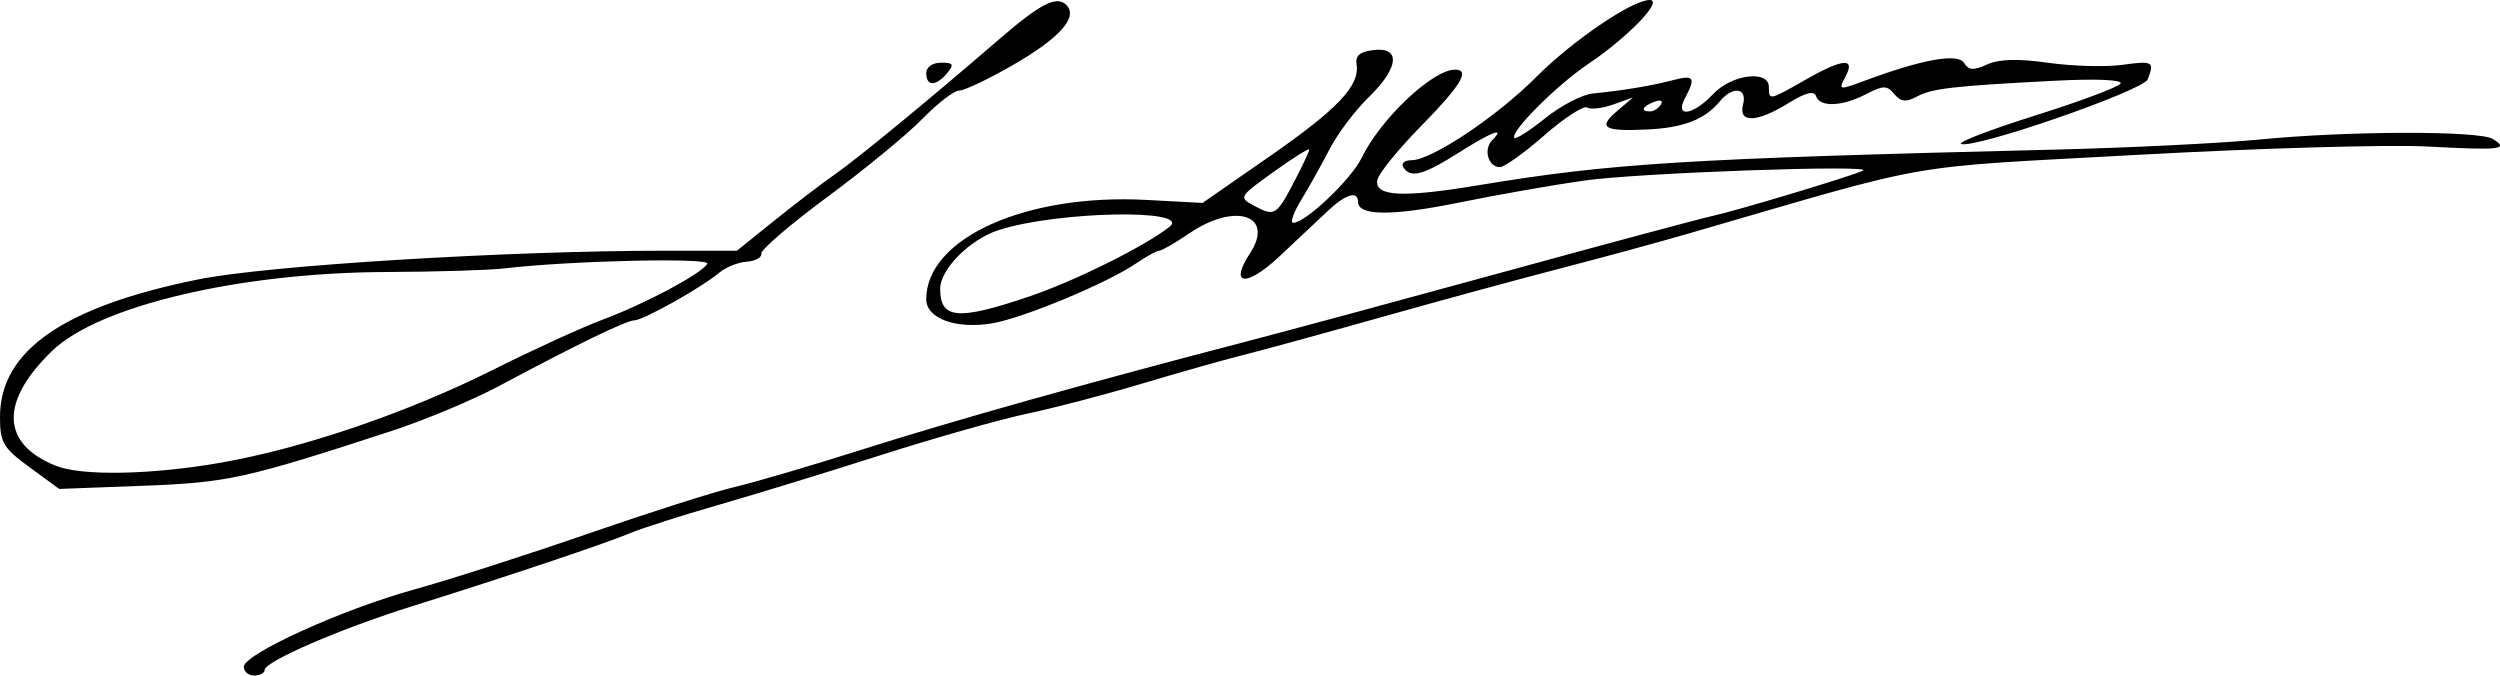 <?xml version="1.0" encoding="UTF-8" standalone="no"?>
<!-- Created with Inkscape (http://www.inkscape.org/) -->
<svg
   xmlns:dc="http://purl.org/dc/elements/1.1/"
   xmlns:cc="http://web.resource.org/cc/"
   xmlns:rdf="http://www.w3.org/1999/02/22-rdf-syntax-ns#"
   xmlns:svg="http://www.w3.org/2000/svg"
   xmlns="http://www.w3.org/2000/svg"
   xmlns:sodipodi="http://sodipodi.sourceforge.net/DTD/sodipodi-0.dtd"
   xmlns:inkscape="http://www.inkscape.org/namespaces/inkscape"
   height="97"
   width="358.982"
   id="svg2"
   sodipodi:version="0.32"
   inkscape:version="0.45.1"
   version="1.0"
   sodipodi:docbase="C:\Documents and Settings\filip\Pulpit"
   sodipodi:docname="albarran_signature.svg"
   inkscape:output_extension="org.inkscape.output.svg.inkscape">
  <defs
     id="defs4" />
  <sodipodi:namedview
     id="base"
     pagecolor="#ffffff"
     bordercolor="#666666"
     borderopacity="1.0"
     inkscape:pageopacity="0.0"
     inkscape:pageshadow="2"
     inkscape:cx="375"
     inkscape:cy="520"
     inkscape:zoom="0.35"
     inkscape:document-units="px"
     inkscape:current-layer="layer1" />
  <g
     inkscape:groupmode="layer"
     inkscape:label="Warstwa 1"
     id="layer1"
     transform="translate(-77.643,-539.434)">
    <path
       style="fill:#000000"
       d="M 112.652,635.184 C 112.666,633.343 126.798,626.931 137.143,624.072 C 142.093,622.704 153.326,619.098 162.106,616.058 C 170.886,613.018 180.336,610.009 183.106,609.371 C 185.876,608.732 194.218,606.281 201.643,603.922 C 214.553,599.822 234.025,594.349 256.643,588.464 C 262.418,586.962 279.068,582.462 293.643,578.465 C 308.218,574.467 321.718,570.847 323.643,570.418 C 327.297,569.606 343.407,564.755 345.143,563.945 C 347.078,563.042 313.046,564.244 305.143,565.358 C 300.743,565.978 292.661,567.399 287.182,568.515 C 277.54,570.48 272.643,570.446 272.643,568.415 C 272.643,566.782 270.869,567.306 268.346,569.684 C 267.033,570.921 263.901,573.865 261.386,576.227 C 256.605,580.715 254.08,580.467 257.133,575.809 C 260.721,570.332 255.025,568.451 248.428,572.934 C 246.405,574.309 244.457,575.434 244.1,575.434 C 243.744,575.434 242.257,576.25 240.797,577.248 C 236.642,580.088 224.561,585.117 220.098,585.863 C 214.914,586.731 210.643,585.17 210.643,582.409 C 210.643,573.65 224.926,567.207 242.274,568.141 L 250.32,568.574 L 259.936,561.897 C 269.771,555.069 272.941,551.711 272.431,548.66 C 272.226,547.429 272.933,546.843 274.893,546.617 C 278.846,546.162 278.511,549.2 274.14,553.436 C 272.214,555.303 269.696,558.654 268.546,560.882 C 267.395,563.111 265.56,566.396 264.467,568.184 C 263.374,569.971 262.864,571.434 263.333,571.434 C 265.089,571.434 271.658,565.206 273.15,562.128 C 275.878,556.5 283.353,549.434 286.577,549.434 C 288.804,549.434 287.446,551.682 281.659,557.579 C 278.368,560.932 275.555,564.408 275.409,565.304 C 275.027,567.646 279.012,567.848 289.913,566.039 C 309.046,562.865 319.467,562.22 372.643,560.918 C 383.368,560.656 396.643,560.001 402.143,559.463 C 414.855,558.22 433.696,558.182 435.614,559.395 C 437.984,560.894 436.705,561.039 426.143,560.471 C 420.643,560.176 401.968,560.714 384.643,561.667 C 350.023,563.573 356.261,562.481 320.143,572.96 C 315.743,574.237 307.418,576.503 301.643,577.995 C 295.868,579.488 284.393,582.612 276.143,584.936 C 267.893,587.261 258.893,589.727 256.143,590.416 C 253.393,591.105 246.868,592.95 241.643,594.515 C 236.418,596.08 228.993,598.023 225.143,598.833 C 221.293,599.644 211.843,602.32 204.143,604.78 C 196.443,607.241 185.868,610.483 180.643,611.985 C 175.418,613.488 169.793,615.288 168.143,615.985 C 164.697,617.442 150.389,622.238 136.839,626.479 C 126.548,629.7 115.643,634.414 115.643,635.642 C 115.643,636.077 114.968,636.434 114.143,636.434 C 113.318,636.434 112.647,635.871 112.652,635.184 z M 225.527,581.973 C 232.048,579.755 241.852,574.885 245.556,572.025 C 248.988,569.374 229.363,569.75 220.981,572.495 C 216.88,573.838 212.643,578.111 212.643,580.903 C 212.643,585.278 215.188,585.49 225.527,581.973 z M 263.539,565.408 C 264.696,563.188 265.643,561.162 265.643,560.904 C 265.643,560.647 263.349,562.085 260.546,564.098 C 255.499,567.724 255.472,567.772 257.784,569.009 C 260.676,570.557 260.942,570.39 263.539,565.408 z M 81.893,606.532 C 78.082,603.743 77.643,602.995 77.643,599.295 C 77.643,589.79 86.785,583.456 106.143,579.549 C 116.1,577.539 150.458,575.434 173.287,575.434 L 183.46,575.434 L 188.801,571.133 C 191.739,568.768 195.674,565.764 197.545,564.457 C 200.848,562.15 211.078,553.737 221.023,545.148 C 227.057,539.936 229.362,538.753 230.758,540.148 C 232.507,541.898 229.825,544.903 223.019,548.817 C 219.561,550.806 216.128,552.434 215.39,552.434 C 214.652,552.434 212.27,554.261 210.096,556.495 C 207.922,558.729 201.787,563.774 196.463,567.705 C 191.139,571.636 186.864,575.303 186.963,575.853 C 187.062,576.403 186.121,576.922 184.871,577.008 C 183.622,577.093 181.822,577.822 180.871,578.629 C 178.419,580.709 169.99,585.434 168.731,585.434 C 167.6,585.434 160.331,588.961 149.342,594.844 C 145.602,596.846 138.627,599.763 133.842,601.326 C 112.876,608.176 110.37,608.727 98.143,609.189 L 86.143,609.642 L 81.893,606.532 z M 109.262,605.888 C 121.134,603.822 136.192,598.682 148.57,592.47 C 154.152,589.669 161.181,586.456 164.189,585.33 C 170.321,583.036 178.316,578.772 179.216,577.315 C 179.781,576.401 159.541,576.856 150.143,577.969 C 147.943,578.23 140.293,578.465 133.143,578.492 C 112.077,578.572 91.857,583.336 85.147,589.801 C 77.593,597.079 77.784,603.174 85.663,606.318 C 89.385,607.803 99.298,607.622 109.262,605.888 z M 279.143,563.434 C 278.803,562.884 279.354,562.434 280.368,562.434 C 283.187,562.434 292.562,556.181 298.143,550.578 C 303.418,545.281 312.015,539.434 314.526,539.434 C 316.565,539.434 311.43,544.768 305.643,548.66 C 301.123,551.7 294.363,558.487 295.11,559.234 C 295.33,559.454 297.337,558.167 299.569,556.373 C 301.801,554.579 304.868,552.995 306.385,552.853 C 310.494,552.466 314.804,551.75 317.893,550.939 C 320.894,550.151 321.175,550.571 319.608,553.499 C 318.06,556.391 320.749,556.014 323.643,552.934 C 326.301,550.104 331.643,549.436 331.643,551.934 C 331.643,553.876 331.676,553.87 336.791,550.946 C 342.261,547.818 344.129,547.657 342.639,550.441 C 341.596,552.39 341.675,552.408 345.354,551.041 C 353.697,547.94 358.774,547.028 359.666,548.47 C 360.32,549.529 361.035,549.576 362.98,548.69 C 364.688,547.912 367.421,547.837 371.756,548.45 C 375.218,548.939 379.984,549.074 382.347,548.751 C 386.813,548.138 387.031,548.26 386.049,550.819 C 385.426,552.442 361.242,560.822 359.244,560.107 C 358.638,559.89 363.417,558.054 369.862,556.027 C 376.308,554 381.835,551.931 382.145,551.43 C 382.478,550.892 378.699,550.723 372.926,551.018 C 358.132,551.775 355.093,552.122 352.881,553.306 C 351.321,554.141 350.575,554.056 349.647,552.939 C 348.594,551.669 348.083,551.672 345.592,552.96 C 342.147,554.742 338.953,554.865 338.411,553.238 C 338.136,552.414 336.908,552.725 334.46,554.238 C 329.884,557.066 327.223,557.145 327.933,554.434 C 328.564,552.019 326.464,551.739 324.598,553.988 C 322.429,556.602 319.373,557.784 314.157,558.028 C 307.88,558.321 307.019,557.784 309.871,555.356 L 312.143,553.423 L 309.309,554.435 C 307.75,554.992 306.057,555.19 305.547,554.874 C 305.036,554.558 302.269,556.355 299.398,558.867 C 296.526,561.379 293.655,563.434 293.017,563.434 C 291.335,563.434 290.609,560.867 291.921,559.555 C 293.909,557.567 291.834,558.356 286.982,561.434 C 281.986,564.602 280.154,565.069 279.143,563.434 z M 316.136,554.445 C 316.486,553.878 316.085,553.711 315.195,554.052 C 313.462,554.717 313.145,555.434 314.584,555.434 C 315.101,555.434 315.8,554.989 316.136,554.445 z M 210.643,549.934 C 210.643,549.071 211.545,548.434 212.765,548.434 C 214.539,548.434 214.683,548.68 213.643,549.934 C 212.048,551.855 210.643,551.855 210.643,549.934 z "
       id="path2221" />
  </g>
</svg>

